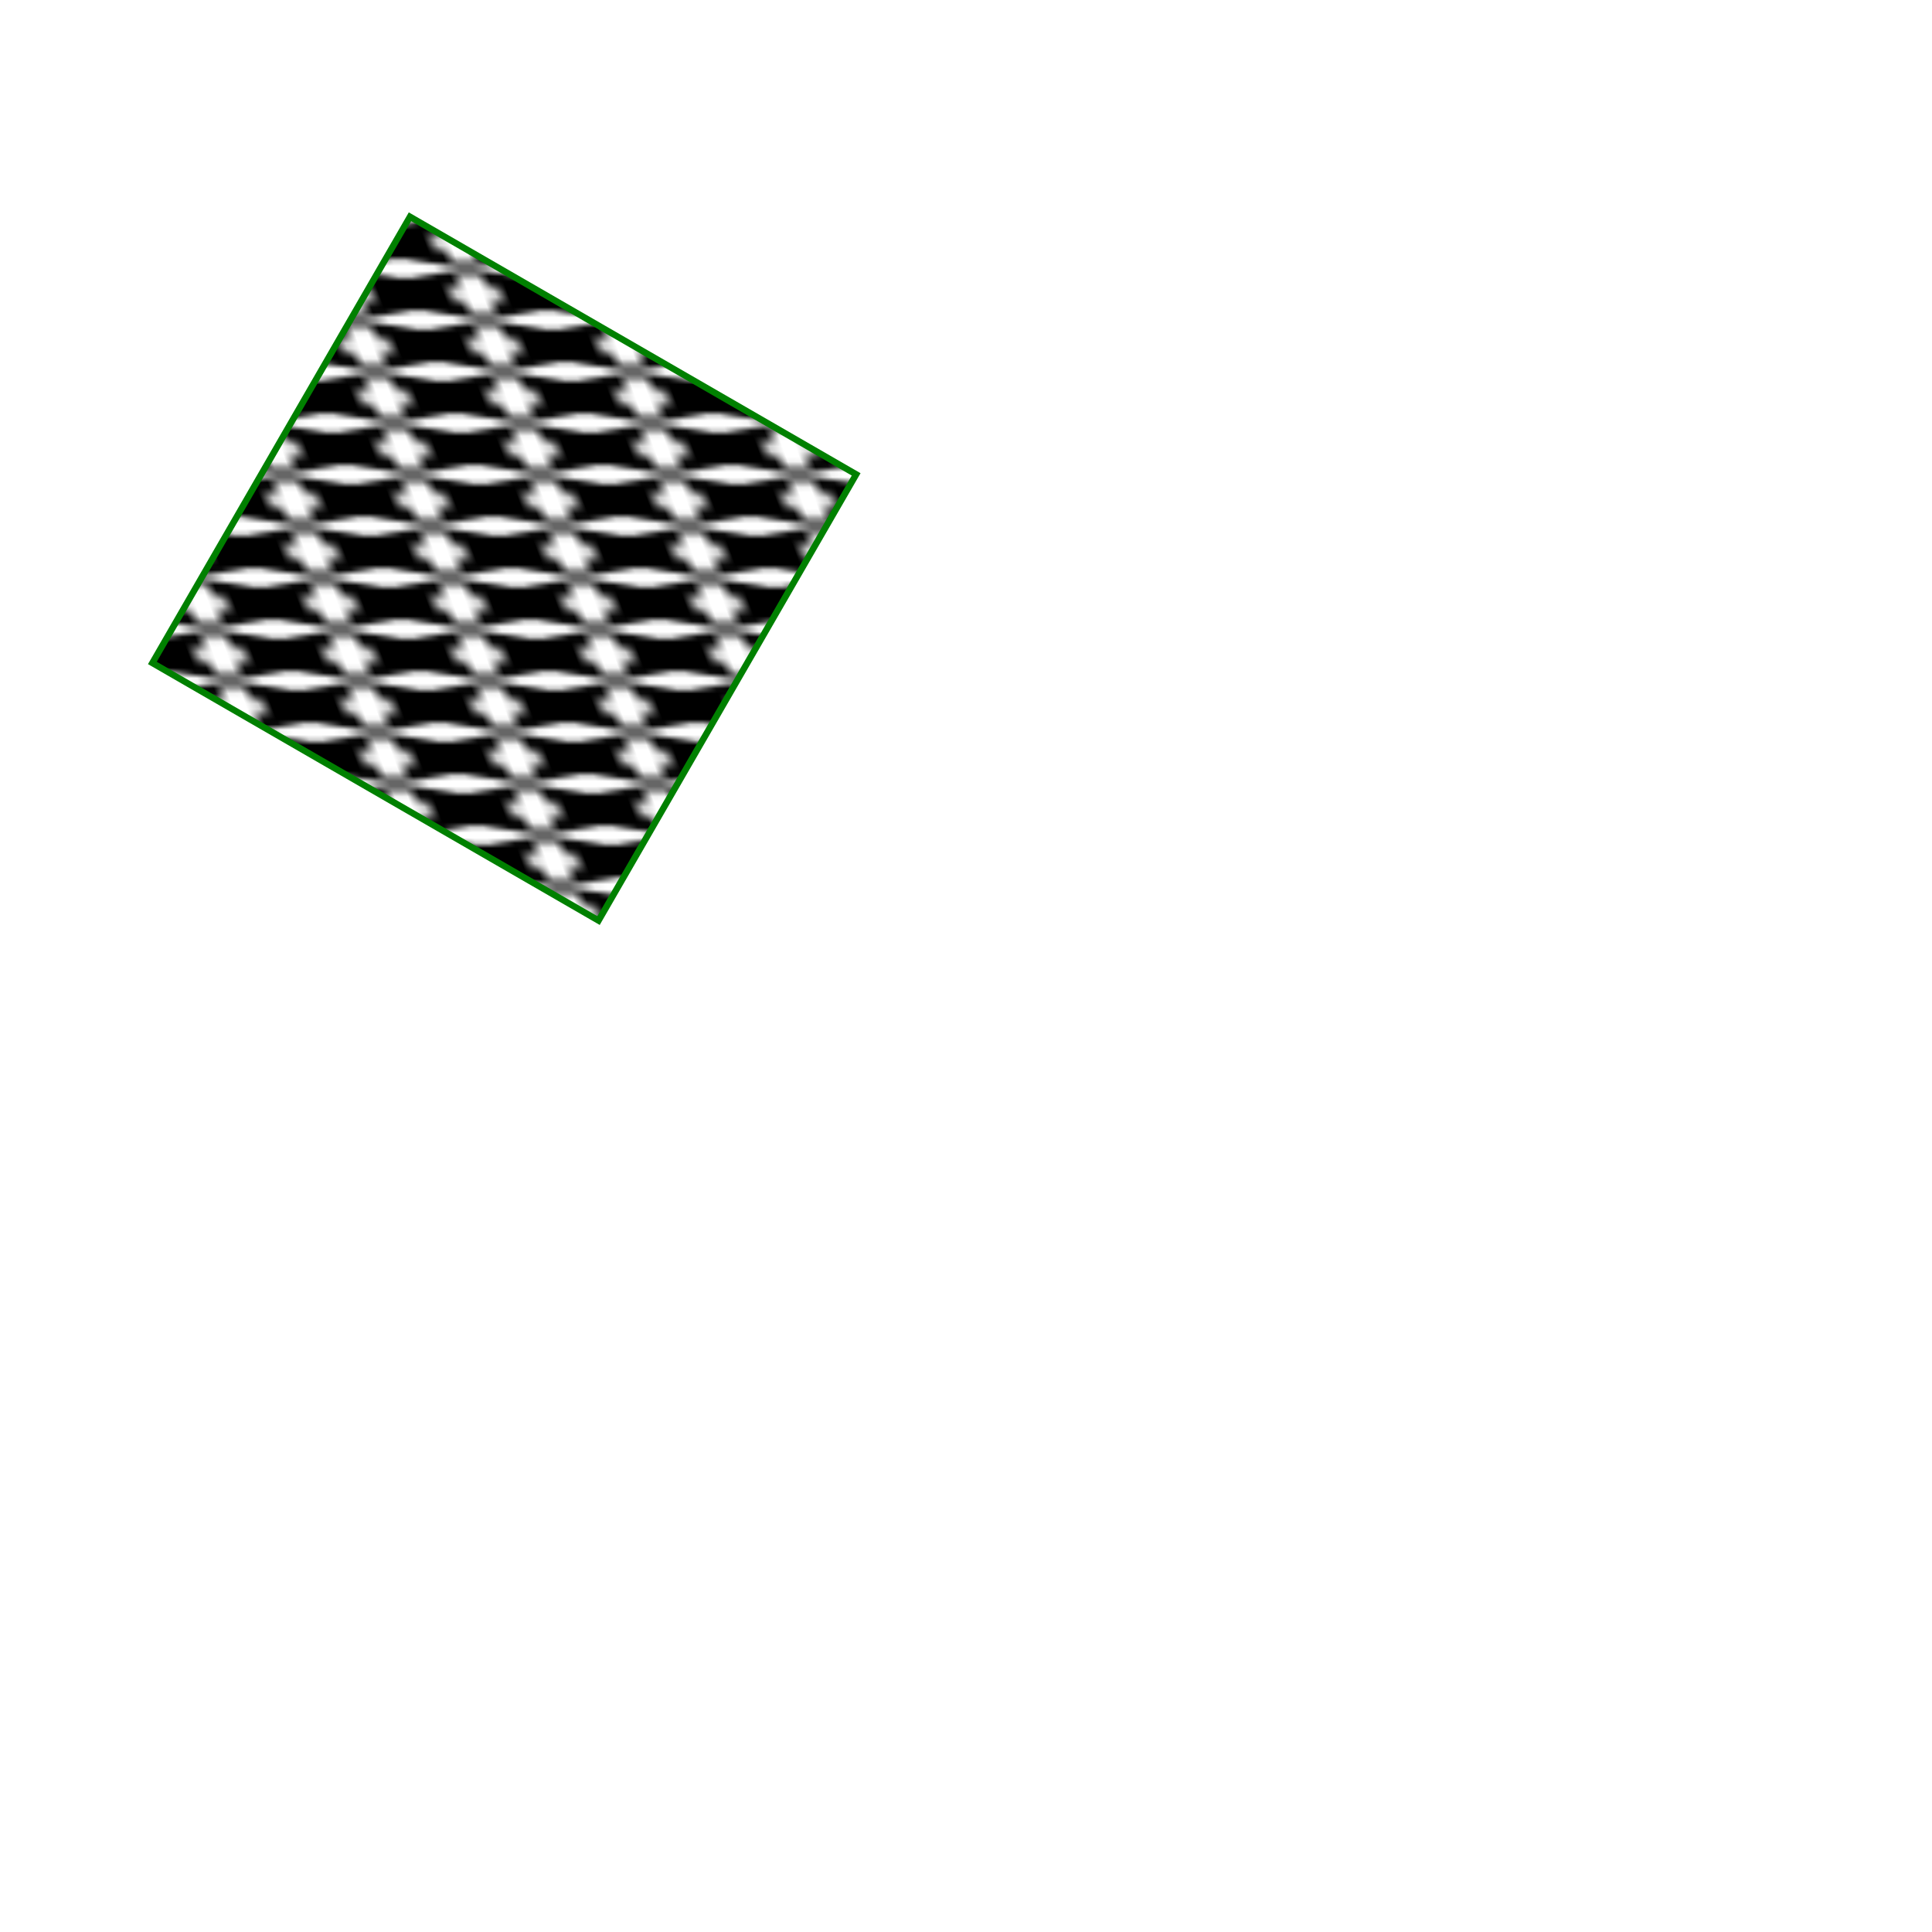 <svg xmlns="http://www.w3.org/2000/svg" viewBox="0 0 300 300"><defs><pattern id="star" width="25%" height="20%" patternTransform="translate(15.1, 7.1) rotate(-30) skewX(20) scale(1 0.5)" viewBox="0 0 10 10"><polygon points="0 0 2 5 0 10 5 8 10 10 8 5 10 0 5 2"/></pattern></defs><rect width="80" height="80" x="10" y="10" fill="url(#star)" stroke="green" transform="translate(60, 20) rotate(30)"/></svg>